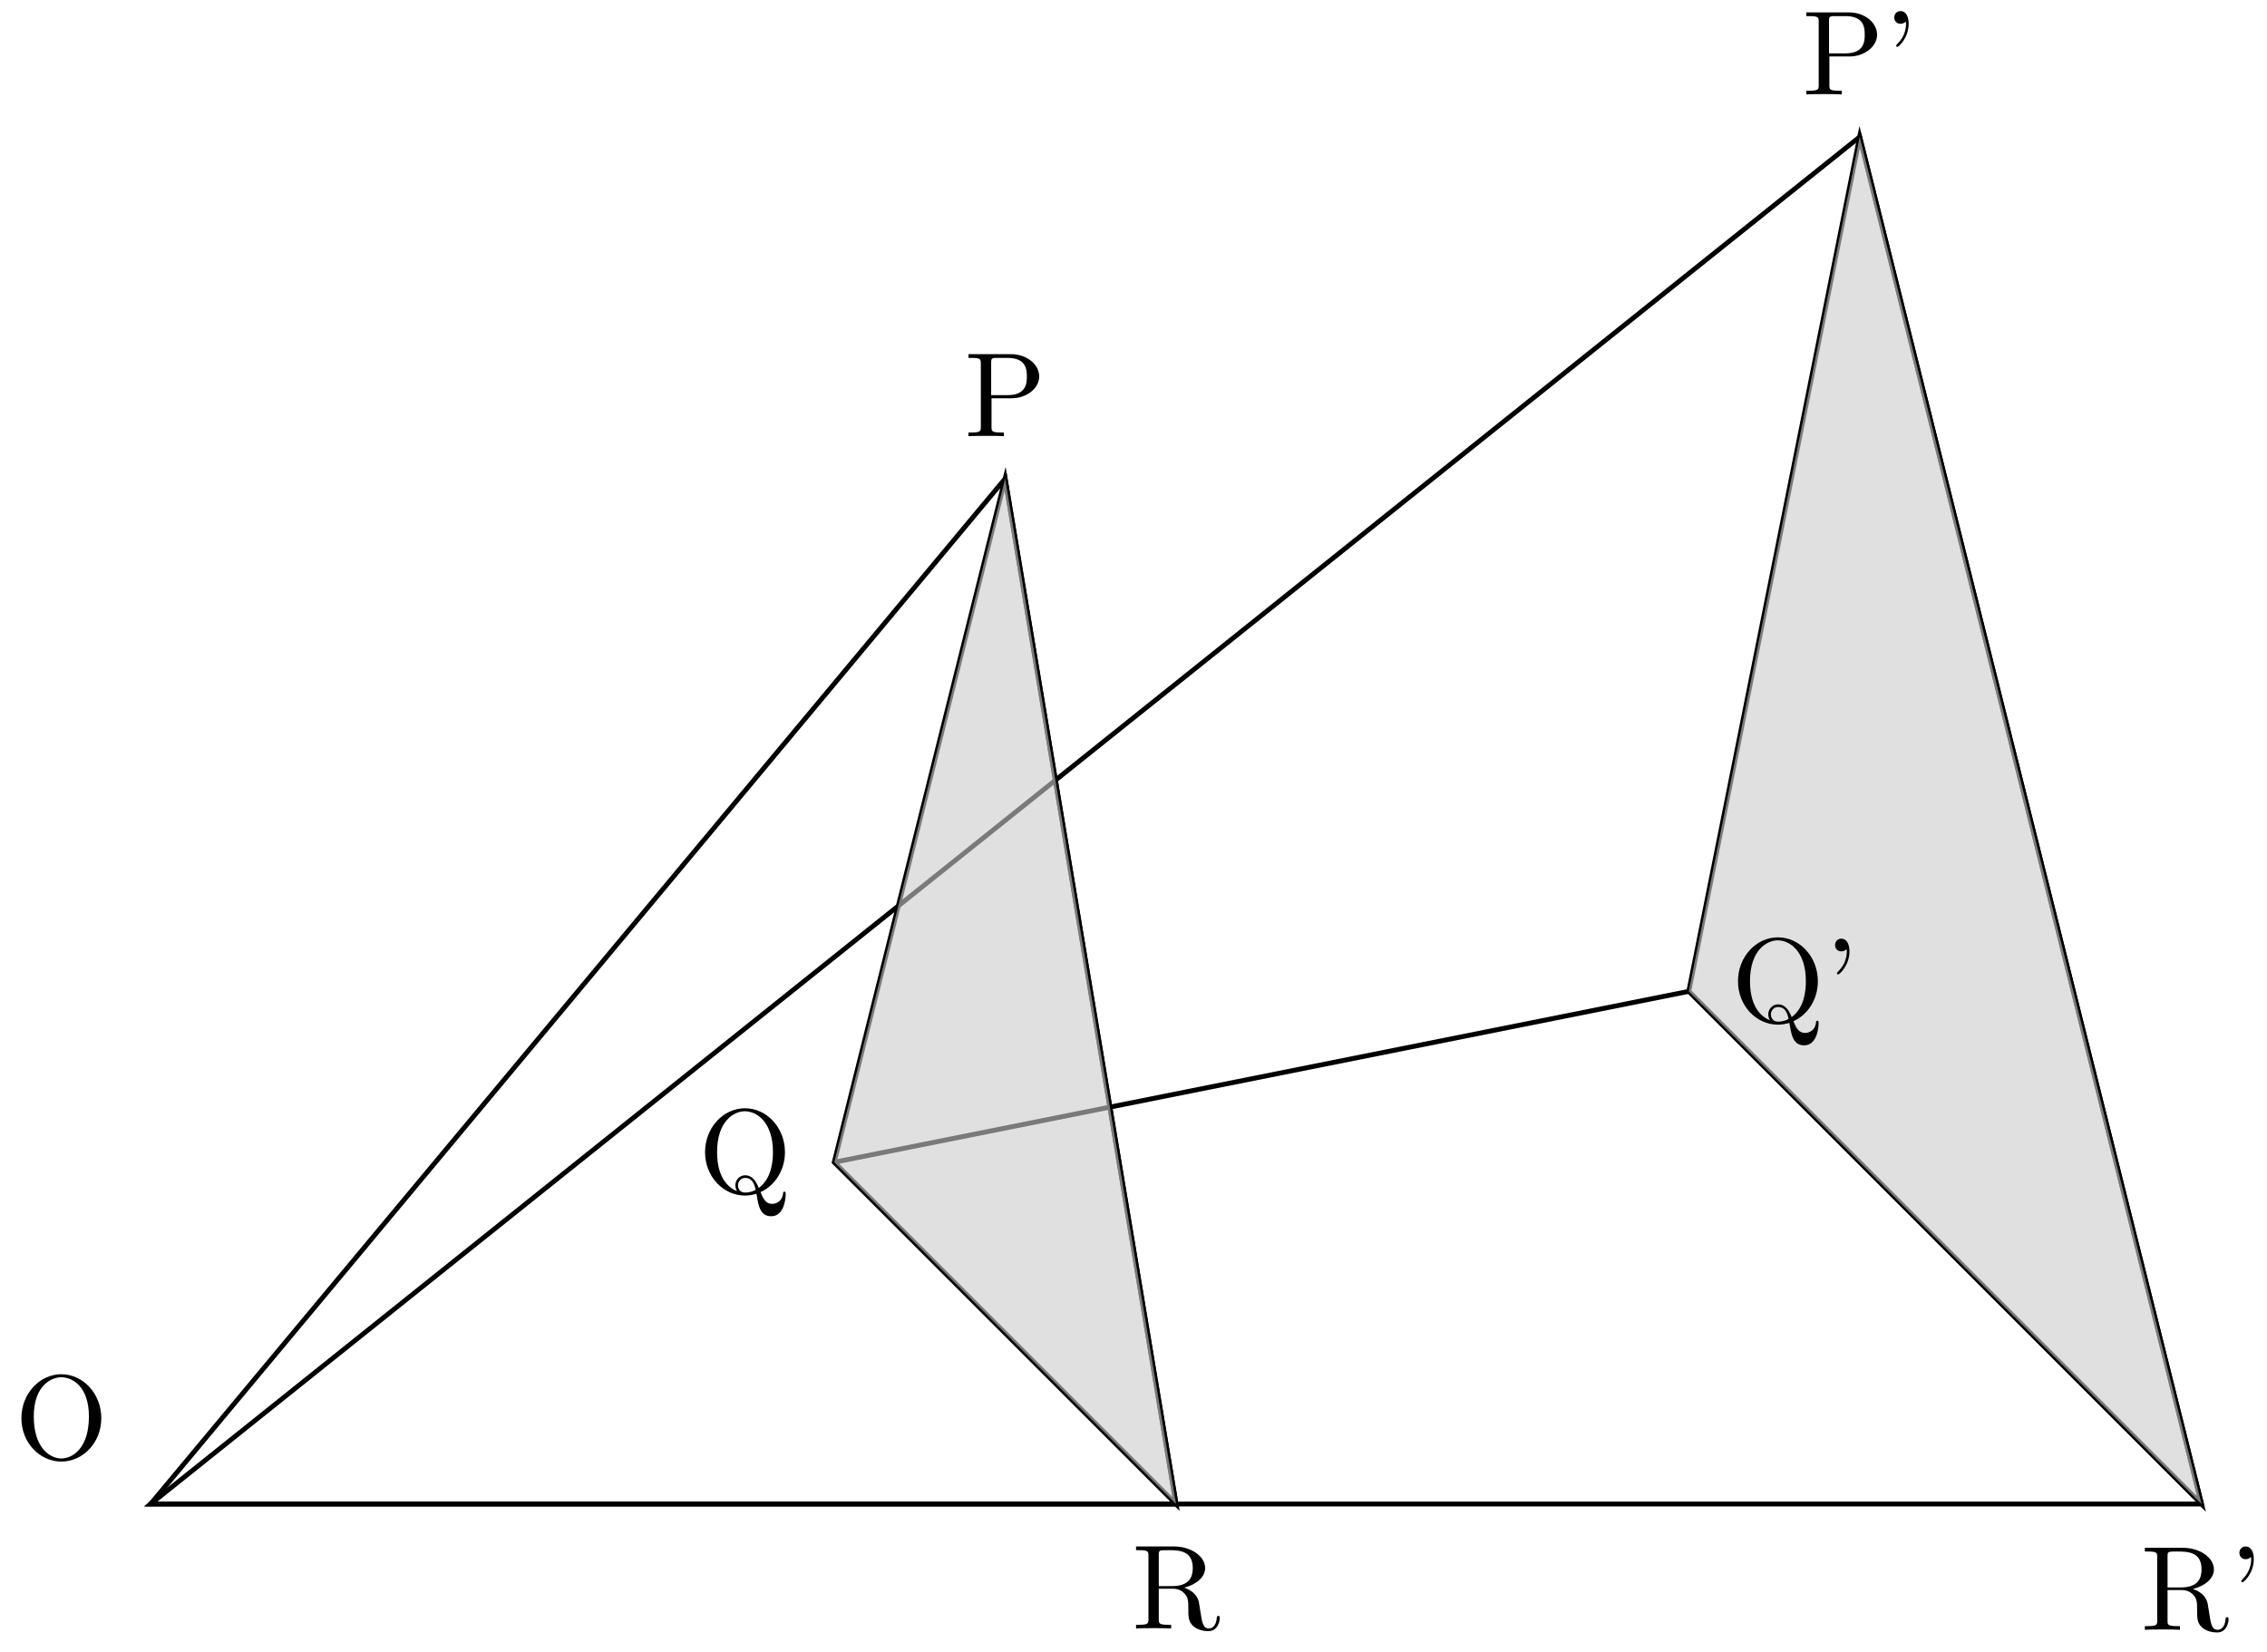 <svg xmlns="http://www.w3.org/2000/svg" xmlns:xlink="http://www.w3.org/1999/xlink" xmlns:inkscape="http://www.inkscape.org/namespaces/inkscape" version="1.1" width="188" height="137" viewBox="0 0 188 137">
<defs>
<path id="font_1_80" d="M.721 .339C.721 .543 .57 .705 .388 .705 .209 .705 .056 .545 .056 .339 .056 .134 .21-.022 .388-.022 .57-.022 .721 .137 .721 .339M.618 .353C.618 .088 .481 .004 .389 .004 .293 .004 .159 .092 .159 .353 .159 .612 .305 .68 .388 .68 .475 .68 .618 .609 .618 .353Z"/>
<path id="font_1_95" d="M.732 .088C.732 .094 .732 .105 .719 .105 .708 .105 .708 .096 .707 .089 .701 .018 .666-0 .641-0 .592-0 .584 .051 .57 .144L.557 .224C.539 .288 .49 .321 .435 .34 .532 .364 .61 .425 .61 .503 .61 .599 .496 .683 .349 .683H.035V.652H.059C.136 .652 .138 .641 .138 .605V.078C.138 .042 .136 .031 .059 .031H.035V0C.071 .003 .142 .003 .181 .003 .22 .003 .291 .003 .327 0V.031H.303C.226 .031 .224 .042 .224 .078V.331H.339C.355 .331 .397 .331 .432 .297 .47 .261 .47 .23 .47 .163 .47 .098 .47 .058 .511 .02 .552-.016 .607-.022 .637-.022 .715-.022 .732 .06 .732 .088V.088M.507 .503C.507 .434 .483 .353 .335 .353H.224V.612C.224 .635 .224 .647 .246 .65 .256 .652 .285 .652 .305 .652 .395 .652 .507 .648 .507 .503Z"/>
<path id="font_1_502" d="M.206 .589C.206 .649 .182 .694 .139 .694 .104 .694 .086 .667 .086 .641 .086 .615 .103 .588 .139 .588 .159 .588 .173 .598 .179 .604 .18 .606 .182 .607 .182 .607 .182 .607 .184 .593 .184 .589 .184 .557 .177 .485 .114 .423 .102 .411 .102 .409 .102 .406 .102 .399 .107 .396 .112 .396 .123 .396 .206 .471 .206 .589Z"/>
<path id="font_1_83" d="M.624 .497C.624 .595 .525 .683 .388 .683H.035V.652H.059C.136 .652 .138 .641 .138 .605V.078C.138 .042 .136 .031 .059 .031H.035V0C.07 .003 .144 .003 .182 .003 .22 .003 .295 .003 .33 0V.031H.306C.229 .031 .227 .042 .227 .078V.316H.396C.516 .316 .624 .397 .624 .497M.521 .497C.521 .45 .521 .342 .362 .342H.224V.612C.224 .645 .226 .652 .273 .652H.362C.521 .652 .521 .546 .521 .497Z"/>
<path id="font_1_90" d="M.727-.01C.727-0 .727 .011 .716 .011 .707 .011 .706 .003 .705-.007 .699-.061 .657-.091 .614-.091 .567-.091 .542-.057 .518 .007 .636 .06 .721 .188 .721 .339 .721 .543 .57 .705 .388 .705 .209 .705 .056 .545 .056 .339 .056 .137 .207-.022 .389-.022 .42-.022 .455-.016 .484-.007 .499-.102 .513-.194 .606-.194 .708-.195 .727-.062 .727-.011V-.01M.621 .339C.621 .261 .609 .119 .503 .041 .481 .097 .449 .147 .39 .147 .339 .147 .308 .104 .308 .063 .308 .036 .321 .017 .322 .015 .268 .035 .156 .108 .156 .339 .156 .599 .296 .68 .388 .68 .485 .679 .621 .593 .621 .338V.339M.477 .025C.443 .007 .411 .003 .389 .003 .338 .003 .33 .048 .33 .063 .33 .092 .351 .125 .39 .125 .444 .125 .466 .083 .477 .025Z"/>
</defs>
<path transform="matrix(1,0,0,-1,12.488,124.741)" stroke-width=".399" stroke-linecap="butt" stroke-miterlimit="10" stroke-linejoin="miter" fill="none" stroke="#000000" d="M0 0 70.867 85.04 85.04 0Z"/>
<path transform="matrix(1,0,0,-1,12.488,124.741)" stroke-width=".399" stroke-linecap="butt" stroke-miterlimit="10" stroke-linejoin="miter" fill="none" stroke="#000000" d="M0 0 141.734 113.387 170.081 0Z"/>
<path transform="matrix(1,0,0,-1,12.488,124.741)" stroke-width=".399" stroke-linecap="butt" stroke-miterlimit="10" stroke-linejoin="miter" fill="none" stroke="#000000" d="M85.04 0 56.694 28.347 70.867 85.04Z"/>
<path transform="matrix(1,0,0,-1,12.488,124.741)" stroke-width=".399" stroke-linecap="butt" stroke-miterlimit="10" stroke-linejoin="miter" fill="none" stroke="#000000" d="M170.081 0 127.561 42.52 141.734 113.387Z"/>
<path transform="matrix(1,0,0,-1,12.488,124.741)" stroke-width=".399" stroke-linecap="butt" stroke-miterlimit="10" stroke-linejoin="miter" fill="none" stroke="#000000" d="M56.694 28.347 127.561 42.52"/>
<path transform="matrix(1,0,0,-1,12.488,124.741)" d="M85.04 0 56.694 28.347 70.867 85.04Z" fill="#cccccc" fill-opacity=".6"/>
<path transform="matrix(1,0,0,-1,12.488,124.741)" d="M170.081 0 127.561 42.52 141.734 113.387Z" fill="#cccccc" fill-opacity=".6"/>
<use data-text="O" xlink:href="#font_1_80" transform="matrix(9.963,0,0,-9.963,1.217,121.002)"/>
<use data-text="R" xlink:href="#font_1_95" transform="matrix(9.963,0,0,-9.963,93.864,135.065)"/>
<use data-text="R" xlink:href="#font_1_95" transform="matrix(9.963,0,0,-9.963,177.521,135.175)"/>
<use data-text="&#x2019;" xlink:href="#font_1_502" transform="matrix(9.963,0,0,-9.963,184.854,135.175)"/>
<use data-text="P" xlink:href="#font_1_83" transform="matrix(9.963,0,0,-9.963,79.964,36.179)"/>
<use data-text="P" xlink:href="#font_1_83" transform="matrix(9.963,0,0,-9.963,149.448,7.832)"/>
<use data-text="&#x2019;" xlink:href="#font_1_502" transform="matrix(9.963,0,0,-9.963,156.232,7.832)"/>
<use data-text="Q" xlink:href="#font_1_90" transform="matrix(9.963,0,0,-9.963,57.912,98.94)"/>
<use data-text="Q" xlink:href="#font_1_90" transform="matrix(9.963,0,0,-9.963,143.571,84.765)"/>
<use data-text="&#x2019;" xlink:href="#font_1_502" transform="matrix(9.963,0,0,-9.963,151.322,84.765)"/>
</svg>
